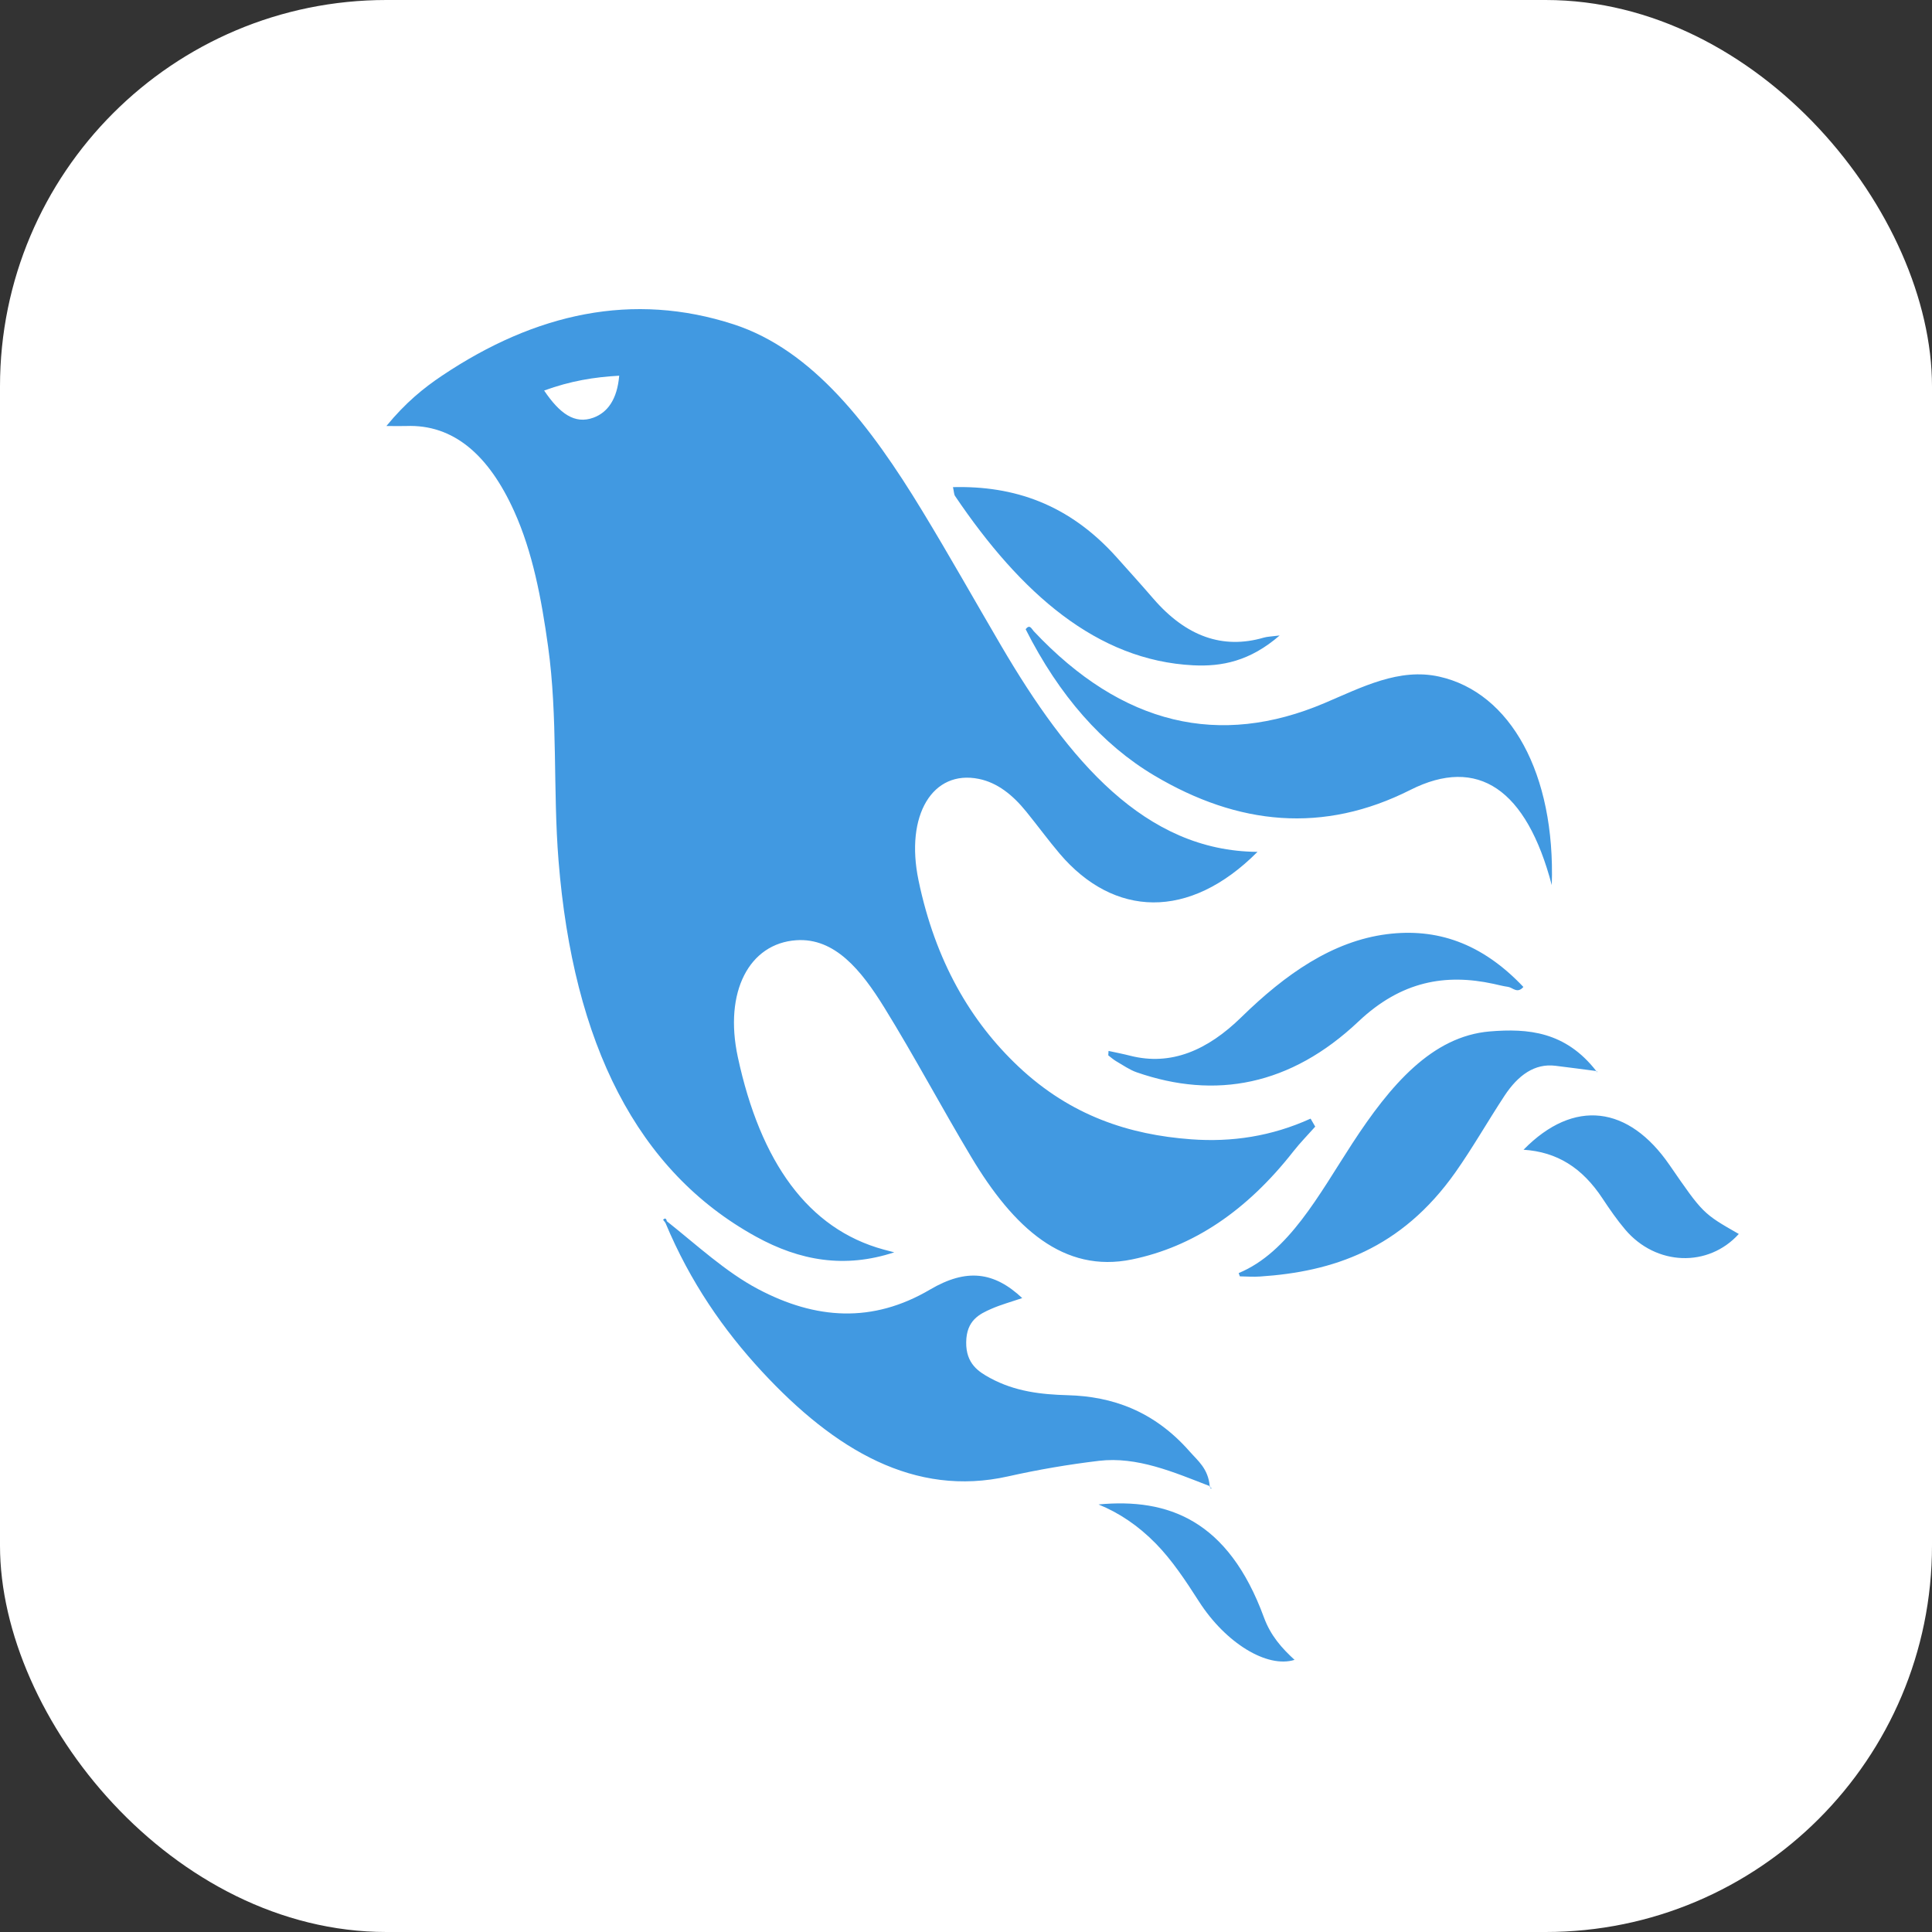 <svg width="50" height="50" viewBox="0 0 50 50" fill="none" xmlns="http://www.w3.org/2000/svg">
<rect x="0" y="0" width="50" height="50" fill="#333333" stroke="none"/>
<rect width="50" height="50" rx="10" fill="white"/>
<path d="M23.143 32.41C22.989 32.369 22.929 32.354 22.868 32.338C20.915 31.806 19.68 30.077 19.095 27.358C18.73 25.663 19.393 24.416 20.608 24.333C21.603 24.266 22.284 25.102 22.886 26.076C23.662 27.331 24.373 28.671 25.136 29.944C26.233 31.778 27.526 32.959 29.296 32.594C30.882 32.267 32.265 31.336 33.468 29.803C33.649 29.572 33.847 29.372 34.038 29.157L33.918 28.95C32.908 29.409 31.878 29.563 30.825 29.485C29.233 29.368 27.715 28.882 26.358 27.603C25.119 26.435 24.205 24.871 23.771 22.782C23.42 21.094 24.138 19.914 25.333 20.158C25.806 20.254 26.204 20.565 26.561 21.007C26.852 21.366 27.131 21.747 27.427 22.096C28.823 23.736 30.772 23.827 32.544 22.046C29.632 22.027 27.651 19.683 25.911 16.714C25.23 15.552 24.565 14.368 23.87 13.225C22.525 11.011 21.033 9.061 18.99 8.395C16.38 7.546 13.861 8.101 11.442 9.721C10.96 10.044 10.497 10.42 10 11.025C10.246 11.025 10.38 11.03 10.514 11.025C11.734 10.979 12.647 11.771 13.306 13.23C13.786 14.292 14.012 15.493 14.184 16.729C14.44 18.562 14.307 20.432 14.455 22.274C14.835 27.009 16.489 30.314 19.569 32.006C20.699 32.627 21.857 32.833 23.143 32.41ZM15.359 10.809C14.872 10.988 14.483 10.701 14.082 10.107C14.769 9.857 15.374 9.76 16.025 9.723C15.972 10.34 15.722 10.675 15.359 10.809ZM31.308 38.461C31.266 38.005 31 37.805 30.79 37.566C29.864 36.512 28.782 36.139 27.634 36.108C26.948 36.089 26.27 36.014 25.624 35.663C25.328 35.502 24.997 35.295 25.005 34.735C25.012 34.167 25.35 34.007 25.657 33.872C25.909 33.762 26.169 33.692 26.455 33.594C25.727 32.912 25.016 32.817 24.069 33.374C22.577 34.252 21.107 34.148 19.62 33.362C18.781 32.919 18.036 32.223 17.26 31.607L17.239 31.628L17.259 31.608C17.24 31.522 17.205 31.52 17.161 31.568L17.221 31.646C17.865 33.188 18.734 34.429 19.715 35.49C21.606 37.532 23.671 38.75 26.087 38.209C26.868 38.034 27.653 37.9 28.441 37.806C29.428 37.69 30.368 38.096 31.308 38.461ZM26.753 16.335C26.701 16.28 26.65 16.141 26.544 16.285C27.413 18.005 28.53 19.273 29.874 20.071C32.044 21.36 34.247 21.58 36.5 20.443C38.249 19.561 39.506 20.423 40.16 22.907C40.254 20.024 39.094 17.923 37.248 17.511C36.208 17.279 35.249 17.784 34.276 18.197C31.567 19.346 29.05 18.778 26.753 16.335ZM40.252 27.582C40.605 27.625 40.958 27.672 41.311 27.718C40.513 26.693 39.541 26.612 38.558 26.693C37.061 26.818 35.983 28.081 34.999 29.59C34.133 30.92 33.35 32.412 32.057 32.947C32.079 33.004 32.084 33.032 32.09 33.032C32.264 33.036 32.439 33.048 32.612 33.036C34.49 32.912 36.259 32.332 37.666 30.339C38.109 29.711 38.506 29.013 38.934 28.362C39.291 27.818 39.723 27.517 40.252 27.582ZM35.89 24.177C34.488 24.357 33.271 25.205 32.128 26.323C31.248 27.184 30.306 27.591 29.249 27.322C29.063 27.274 28.875 27.239 28.689 27.198L28.682 27.312C28.749 27.363 28.814 27.422 28.884 27.463C29.061 27.565 29.234 27.688 29.417 27.751C31.452 28.459 33.401 28.096 35.157 26.436C36.264 25.39 37.41 25.192 38.653 25.462C38.778 25.489 38.903 25.523 39.029 25.54C39.146 25.556 39.268 25.726 39.425 25.542C38.34 24.395 37.17 24.014 35.89 24.177ZM30.881 17.218C31.616 17.255 32.348 17.114 33.117 16.446C32.892 16.475 32.796 16.475 32.705 16.502C31.645 16.811 30.695 16.472 29.848 15.493C29.537 15.133 29.221 14.783 28.906 14.431C27.659 13.035 26.228 12.568 24.663 12.607C24.688 12.72 24.689 12.797 24.717 12.837C26.419 15.357 28.39 17.093 30.881 17.218ZM43.205 30.147C42.151 28.618 40.737 28.421 39.429 29.755C40.295 29.812 40.945 30.217 41.472 31.015C41.659 31.298 41.852 31.576 42.061 31.822C42.859 32.763 44.21 32.808 45 31.935C44.072 31.405 44.072 31.405 43.205 30.147ZM32.71 41.857C31.784 39.335 30.227 38.766 28.429 38.935C28.961 39.151 29.457 39.483 29.913 39.948C30.331 40.375 30.683 40.905 31.03 41.447C31.718 42.52 32.792 43.18 33.503 42.957C33.176 42.656 32.886 42.337 32.71 41.857ZM41.327 27.77C41.328 27.753 41.328 27.737 41.329 27.721L41.311 27.718C41.314 27.722 41.318 27.726 41.322 27.731L41.327 27.77ZM31.36 38.521C31.347 38.511 31.335 38.501 31.323 38.491C31.324 38.502 31.327 38.513 31.331 38.522C31.333 38.528 31.35 38.522 31.36 38.521ZM31.323 38.491C31.322 38.482 31.321 38.474 31.32 38.466L31.308 38.461C31.309 38.468 31.311 38.474 31.311 38.481L31.323 38.491Z" fill="#4199E1"/>
</svg>
